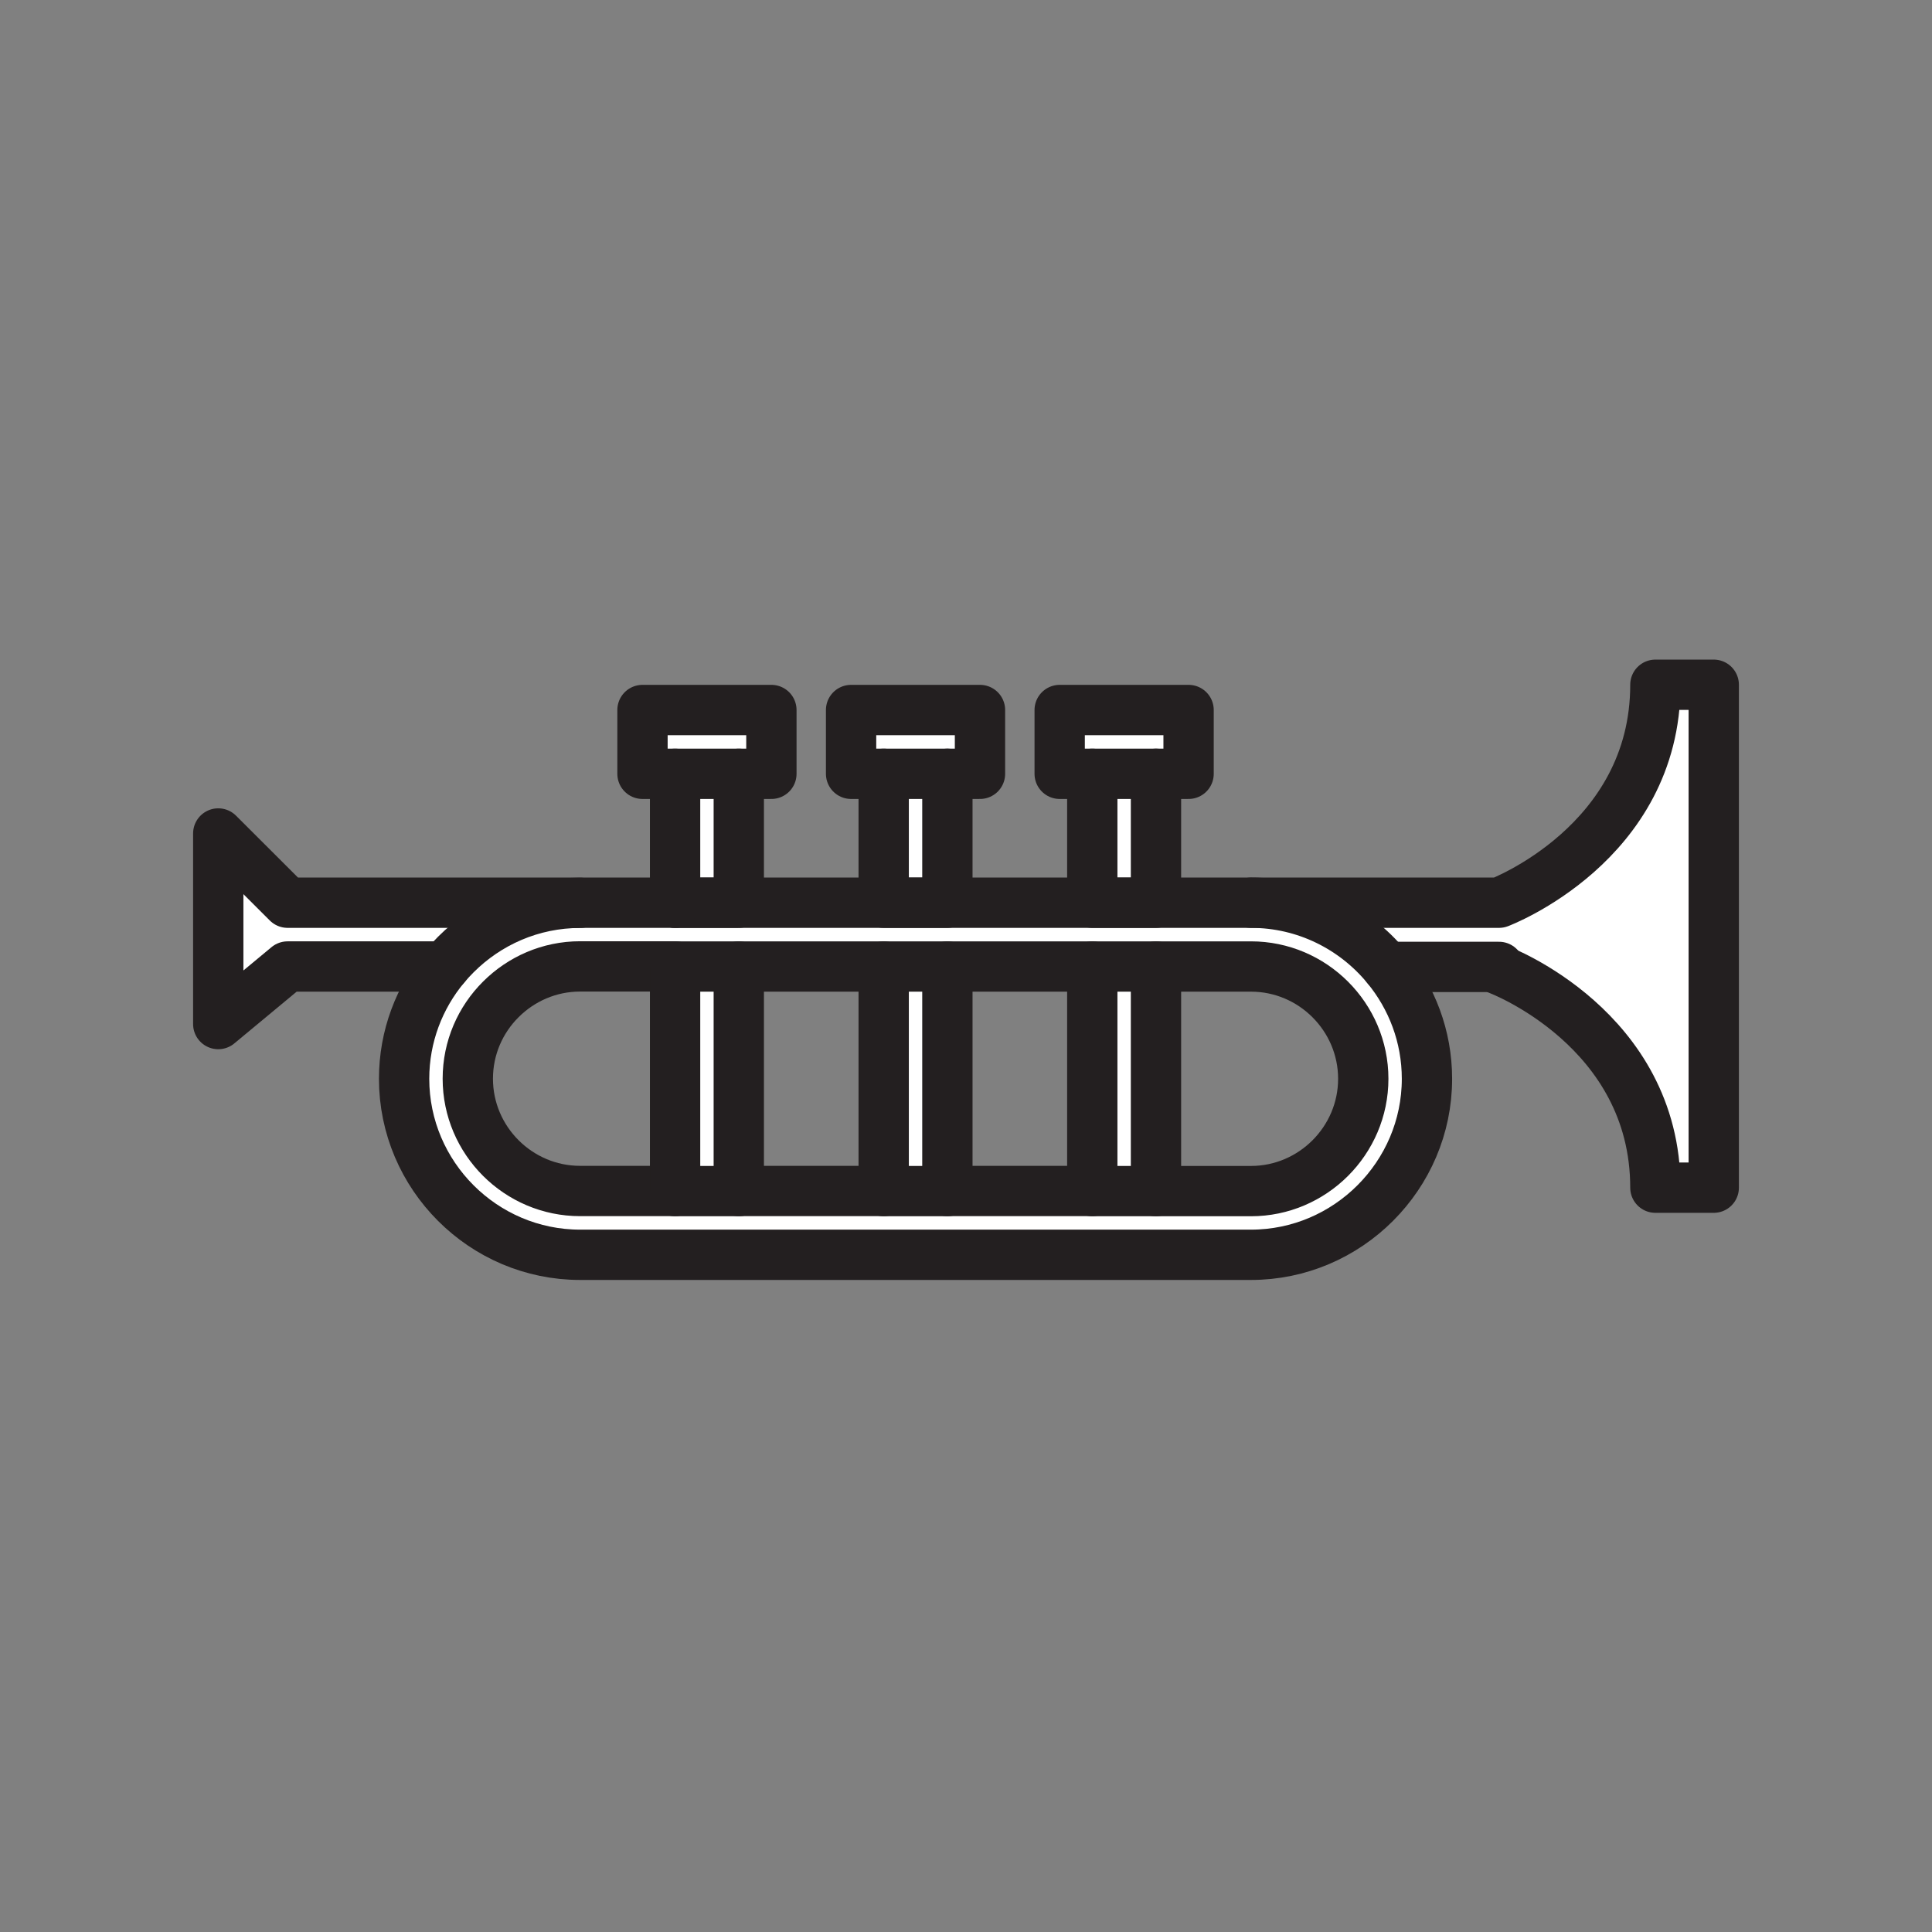 <svg xmlns="http://www.w3.org/2000/svg" viewBox="0 0 1920 1920">
    <rect x="0" y="0" width="1920" height="1920" fill="#808080" stroke="none"/>
    <style>
        .st0{fill:#fff}.st1{fill:none;stroke:#231f20;stroke-width:50;stroke-linecap:round;stroke-linejoin:round;stroke-miterlimit:10}
    </style>
    <path class="st0" d="M1148.8 960.5v223.2h-63.3V960.5h63.3zm-477.9-63.4h-94.4c-48.1 0-91.8 19.7-123.5 51.4-3.8 3.8-7.4 7.8-10.9 11.9-25.2 30.3-40.5 69.3-40.5 111.6 0 96.2 78.7 174.9 174.9 174.9h666.7c48.1 0 91.8-19.7 123.5-51.4 31.7-31.7 51.4-75.4 51.4-123.5 0-42.1-15.1-80.9-40.1-111.2-32.1-38.9-80.7-63.8-134.8-63.8H670.9zm-206 175c0-30.7 12.5-58.6 32.8-78.8 20.2-20.2 48.1-32.8 78.8-32.8h666.7c61.4 0 111.6 50.2 111.6 111.6 0 30.7-12.6 58.6-32.8 78.8-20.2 20.2-48.1 32.8-78.8 32.8H576.5c-61.4-.1-111.6-50.3-111.6-111.6zM1378 960.9h111.7v2.8s155.4 58.6 155.4 216.6h58V680.5h-58c0 158.1-155.4 216.6-155.4 216.6h-246.5c54.1 0 102.7 24.9 134.8 63.8zm-324.9-255.3V769h128.1v-63.3h-128.1zm32.4 63.4v128.1h63.3V769h-63.3zm-239.7-63.4V769h128.1v-63.3H845.8zm32.4 254.9v223.2h63.3V960.5h-63.3zm0-191.5v128.1h63.3V769h-63.3zm-239.7-63.4V769h128.1v-63.3H638.5zm32.4 254.9v223.2h63.3V960.5h-63.3zm0-191.5v128.1h63.3V769h-63.3zm-454 59.3v189.4l68.8-57.2H442c3.5-4.2 7.1-8.1 10.9-11.9 31.7-31.7 75.4-51.4 123.5-51.4H285.8l-68.9-68.9z" id="Layer_5"/>
    <g id="STROKES">
        <path class="st1" d="M670.9 897.1h572.3c54.1 0 102.7 24.9 134.8 63.8 25 30.3 40.1 69 40.1 111.2 0 48.1-19.7 91.8-51.4 123.5-31.7 31.7-75.4 51.4-123.5 51.4H576.5c-96.2 0-174.9-78.7-174.9-174.9 0-42.3 15.2-81.3 40.5-111.6 3.5-4.2 7.1-8.1 10.9-11.9 31.7-31.7 75.4-51.4 123.5-51.4"/>
        <path class="st1" d="M941.5 960.5h144"/>
        <path class="st1" d="M734.2 960.5h144"/>
        <path class="st1" d="M670.9 1183.6h-94.4c-61.4 0-111.6-50.2-111.6-111.6 0-30.7 12.5-58.6 32.8-78.8 20.2-20.2 48.1-32.8 78.8-32.8h94.4"/>
        <path class="st1" d="M878.2 1183.6h-144"/>
        <path class="st1" d="M1085.5 1183.6h-144"/>
        <path class="st1" d="M1148.8 960.5h94.4c61.4 0 111.6 50.2 111.6 111.6 0 30.7-12.6 58.6-32.8 78.8-20.2 20.2-48.1 32.8-78.8 32.8h-94.4"/>
        <path class="st1" d="M670.9 960.5h63.3v223.2h-63.3z"/>
        <path class="st1" d="M878.2 960.5h63.3v223.2h-63.3z"/>
        <path class="st1" d="M1085.5 960.5h63.3v223.2h-63.3z"/>
        <path class="st1" d="M670.9 769v128.1h63.3V769"/>
        <path class="st1" d="M734.2 769h32.4v-63.4H638.5V769h32.4z"/>
        <path class="st1" d="M941.5 769h32.4v-63.4H845.8V769h32.4"/>
        <path class="st1" d="M1148.8 769h32.4v-63.4h-128.1V769h32.4"/>
        <path class="st1" d="M878.2 769h63.3v128.1h-63.3z"/>
        <path class="st1" d="M1085.5 769h63.3v128.1h-63.3z"/>
        <path class="st1" d="M1489.7 963.7s155.4 58.6 155.4 216.6h58V680.5h-58c0 158.1-155.4 216.6-155.4 216.6h-246.5"/>
        <path class="st1" d="M1378 960.9h111.7"/>
        <path class="st1" d="M670.9 897.1H285.8l-68.9-68.8v189.4l68.9-57.2h156.3"/>
    </g>
</svg>

